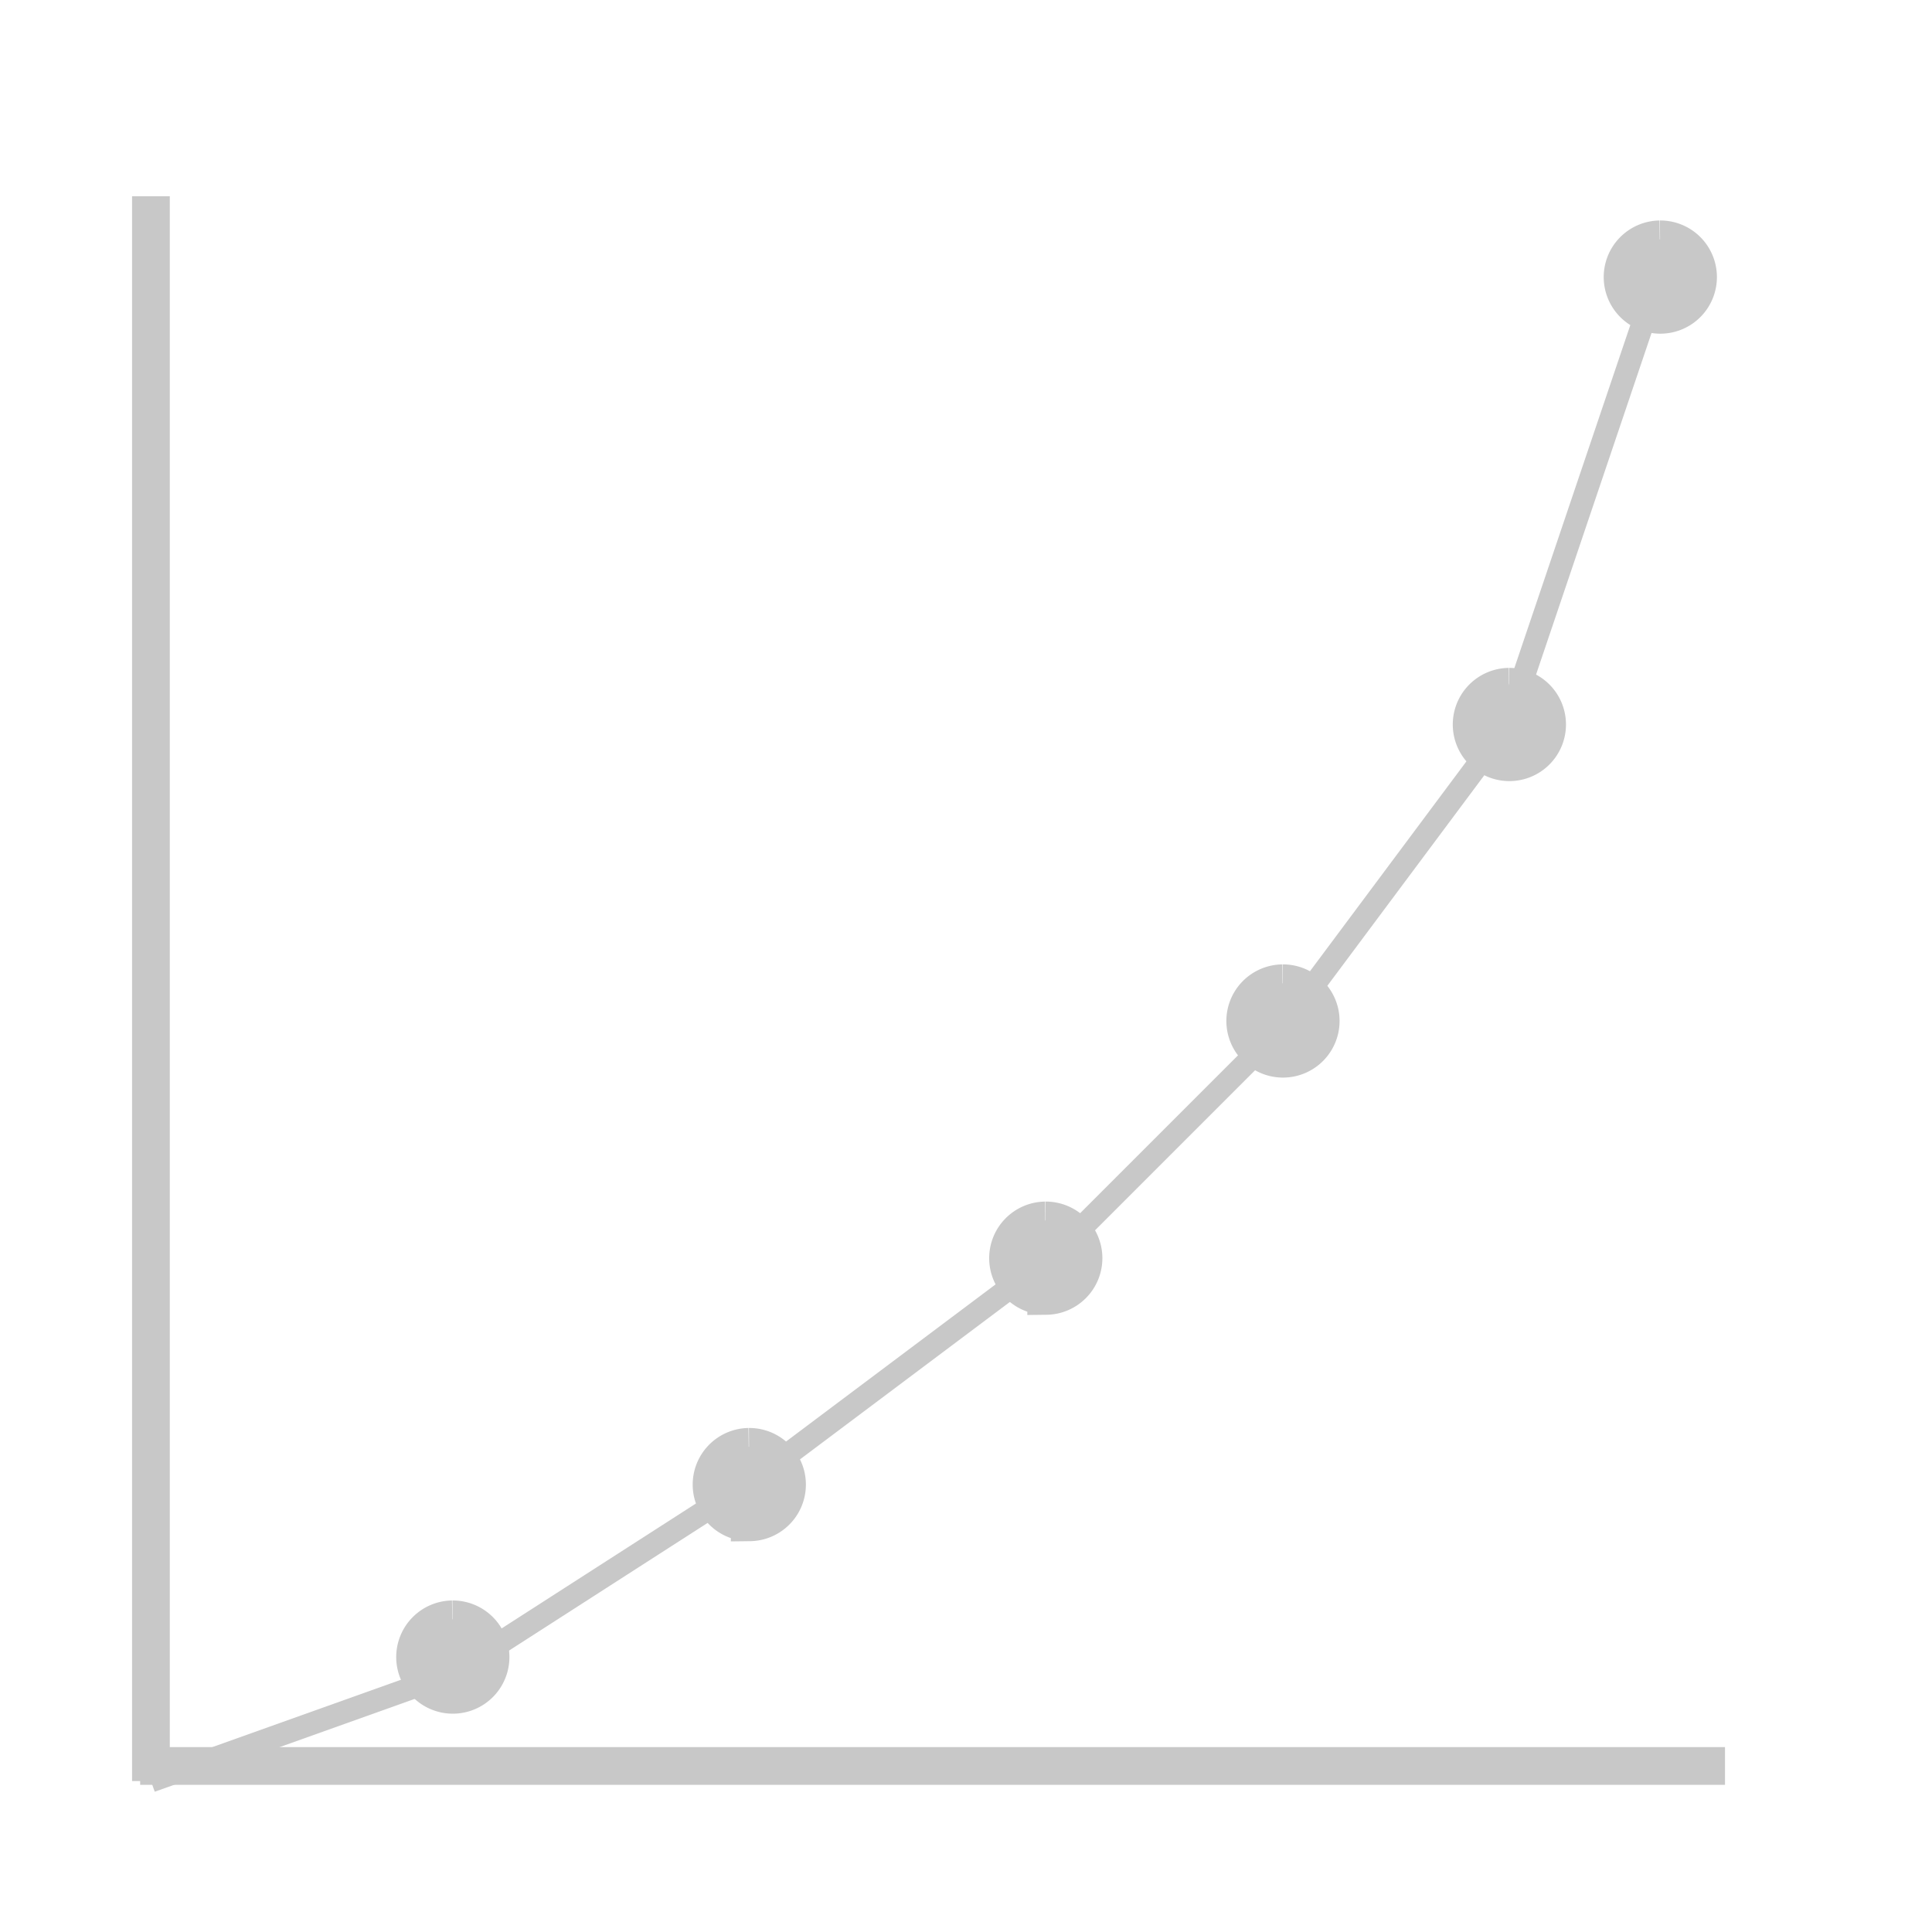 <?xml version="1.0" encoding="UTF-8" standalone="no"?>
<!-- Created with Inkscape (http://www.inkscape.org/) -->

<svg
   xmlns:dc="http://purl.org/dc/elements/1.1/"
   xmlns:cc="http://creativecommons.org/ns#"
   xmlns:rdf="http://www.w3.org/1999/02/22-rdf-syntax-ns#"
   xmlns:svg="http://www.w3.org/2000/svg"
   xmlns="http://www.w3.org/2000/svg"
   xmlns:sodipodi="http://sodipodi.sourceforge.net/DTD/sodipodi-0.dtd"
   xmlns:inkscape="http://www.inkscape.org/namespaces/inkscape"
   width="256"
   height="256"
   viewBox="0 0 256 256"
   id="svg2"
   version="1.1"
   inkscape:version="0.91 r13725"
   sodipodi:docname="curves.svg"
   inkscape:export-filename="/Users/aferrero/Projects/Photoflow/Git/Default/PhotoFlow/icons/tools/curves.png"
   inkscape:export-xdpi="6.8113236"
   inkscape:export-ydpi="6.8113236">
  <defs
     id="defs4" />
  <sodipodi:namedview
     id="base"
     pagecolor="#ffffff"
     bordercolor="#666666"
     borderopacity="1.0"
     inkscape:pageopacity="0.0"
     inkscape:pageshadow="2"
     inkscape:zoom="1.4"
     inkscape:cx="112.35173"
     inkscape:cy="139.7885"
     inkscape:document-units="px"
     inkscape:current-layer="layer1"
     showgrid="true"
     units="px"
     inkscape:window-width="1280"
     inkscape:window-height="751"
     inkscape:window-x="0"
     inkscape:window-y="1"
     inkscape:window-maximized="1">
    <inkscape:grid
       type="xygrid"
       id="grid4136" />
  </sodipodi:namedview>
  <g
     inkscape:label="Layer 1"
     inkscape:groupmode="layer"
     id="layer1"
     transform="translate(0,-796.362)">
    <path
       style="fill:none;fill-rule:evenodd;stroke:#c8c8c8;stroke-width:5;stroke-linecap:butt;stroke-linejoin:miter;stroke-opacity:1;stroke-miterlimit:4;stroke-dasharray:none"
       d="M 20,1032.362 20,822.362"
       id="path4138"
       inkscape:connector-curvature="0" />
    <path
       inkscape:connector-curvature="0"
       id="path4140"
       d="m 18.571,1030.362 210,0"
       style="fill:none;fill-rule:evenodd;stroke:#c8c8c8;stroke-width:5;stroke-linecap:butt;stroke-linejoin:miter;stroke-miterlimit:4;stroke-dasharray:none;stroke-opacity:1" />
    <path
       style="opacity:1;fill:#c8c8c8;fill-opacity:1;stroke:#c8c8c8;stroke-width:5;stroke-miterlimit:4;stroke-dasharray:none;stroke-dashoffset:0;stroke-opacity:1"
       id="path4142"
       sodipodi:type="arc"
       sodipodi:cx="60"
       sodipodi:cy="1015.9336"
       sodipodi:rx="5"
       sodipodi:ry="5"
       sodipodi:start="4.7053379"
       sodipodi:end="4.6976759"
       sodipodi:open="true"
       d="m 59.965,1010.934 a 5,5 0 0 1 5.035,4.955 5,5 0 0 1 -4.945,5.045 5,5 0 0 1 -5.054,-4.936 5,5 0 0 1 4.926,-5.064" />
    <path
       d="m 99.25,988.077 a 5,5 0 0 1 5.035,4.955 5,5 0 0 1 -4.945,5.045 5,5 0 0 1 -5.054,-4.936 5,5 0 0 1 4.926,-5.063"
       sodipodi:open="true"
       sodipodi:end="4.6976759"
       sodipodi:start="4.7053379"
       sodipodi:ry="5"
       sodipodi:rx="5"
       sodipodi:cy="993.07648"
       sodipodi:cx="99.285713"
       sodipodi:type="arc"
       id="path4144"
       style="opacity:1;fill:#c8c8c8;fill-opacity:1;stroke:#c8c8c8;stroke-width:5;stroke-miterlimit:4;stroke-dasharray:none;stroke-dashoffset:0;stroke-opacity:1" />
    <path
       style="opacity:1;fill:#c8c8c8;fill-opacity:1;stroke:#c8c8c8;stroke-width:5;stroke-miterlimit:4;stroke-dasharray:none;stroke-dashoffset:0;stroke-opacity:1"
       id="path4146"
       sodipodi:type="arc"
       sodipodi:cx="138.57143"
       sodipodi:cy="963.07648"
       sodipodi:rx="5"
       sodipodi:ry="5"
       sodipodi:start="4.7053379"
       sodipodi:end="4.6976759"
       sodipodi:open="true"
       d="m 138.536,958.077 a 5,5 0 0 1 5.035,4.955 5,5 0 0 1 -4.945,5.045 5,5 0 0 1 -5.054,-4.936 5,5 0 0 1 4.926,-5.063" />
    <path
       d="m 219.965,828.077 a 5,5 0 0 1 5.035,4.955 5,5 0 0 1 -4.945,5.045 5,5 0 0 1 -5.054,-4.936 5,5 0 0 1 4.926,-5.063"
       sodipodi:open="true"
       sodipodi:end="4.6976759"
       sodipodi:start="4.7053379"
       sodipodi:ry="5"
       sodipodi:rx="5"
       sodipodi:cy="833.07648"
       sodipodi:cx="220"
       sodipodi:type="arc"
       id="path4148"
       style="opacity:1;fill:#c8c8c8;fill-opacity:1;stroke:#c8c8c8;stroke-width:5;stroke-miterlimit:4;stroke-dasharray:none;stroke-dashoffset:0;stroke-opacity:1" />
    <path
       style="opacity:1;fill:#c8c8c8;fill-opacity:1;stroke:#c8c8c8;stroke-width:5;stroke-miterlimit:4;stroke-dasharray:none;stroke-dashoffset:0;stroke-opacity:1"
       id="path4150"
       sodipodi:type="arc"
       sodipodi:cx="200"
       sodipodi:cy="892.36218"
       sodipodi:rx="5"
       sodipodi:ry="5"
       sodipodi:start="4.7053379"
       sodipodi:end="4.6976759"
       sodipodi:open="true"
       d="m 199.965,887.362 a 5,5 0 0 1 5.035,4.955 5,5 0 0 1 -4.945,5.045 5,5 0 0 1 -5.054,-4.936 5,5 0 0 1 4.926,-5.063" />
    <path
       d="m 169.965,926.648 a 5,5 0 0 1 5.035,4.955 5,5 0 0 1 -4.945,5.045 5,5 0 0 1 -5.054,-4.936 5,5 0 0 1 4.926,-5.063"
       sodipodi:open="true"
       sodipodi:end="4.6976759"
       sodipodi:start="4.7053379"
       sodipodi:ry="5"
       sodipodi:rx="5"
       sodipodi:cy="931.64789"
       sodipodi:cx="170"
       sodipodi:type="arc"
       id="path4152"
       style="opacity:1;fill:#c8c8c8;fill-opacity:1;stroke:#c8c8c8;stroke-width:5;stroke-miterlimit:4;stroke-dasharray:none;stroke-dashoffset:0;stroke-opacity:1" />
    <path
       style="fill:none;fill-rule:evenodd;stroke:#c8c8c8;stroke-width:3;stroke-linecap:butt;stroke-linejoin:miter;stroke-opacity:1;stroke-miterlimit:4;stroke-dasharray:none"
       d="m 20,1032.362 40,-14.286 40,-25.714 40,-30 30,-30 L 199.629,892.619 220,832.362"
       id="path4156"
       inkscape:connector-curvature="0"
       sodipodi:nodetypes="ccccccc" />
  </g>
</svg>
